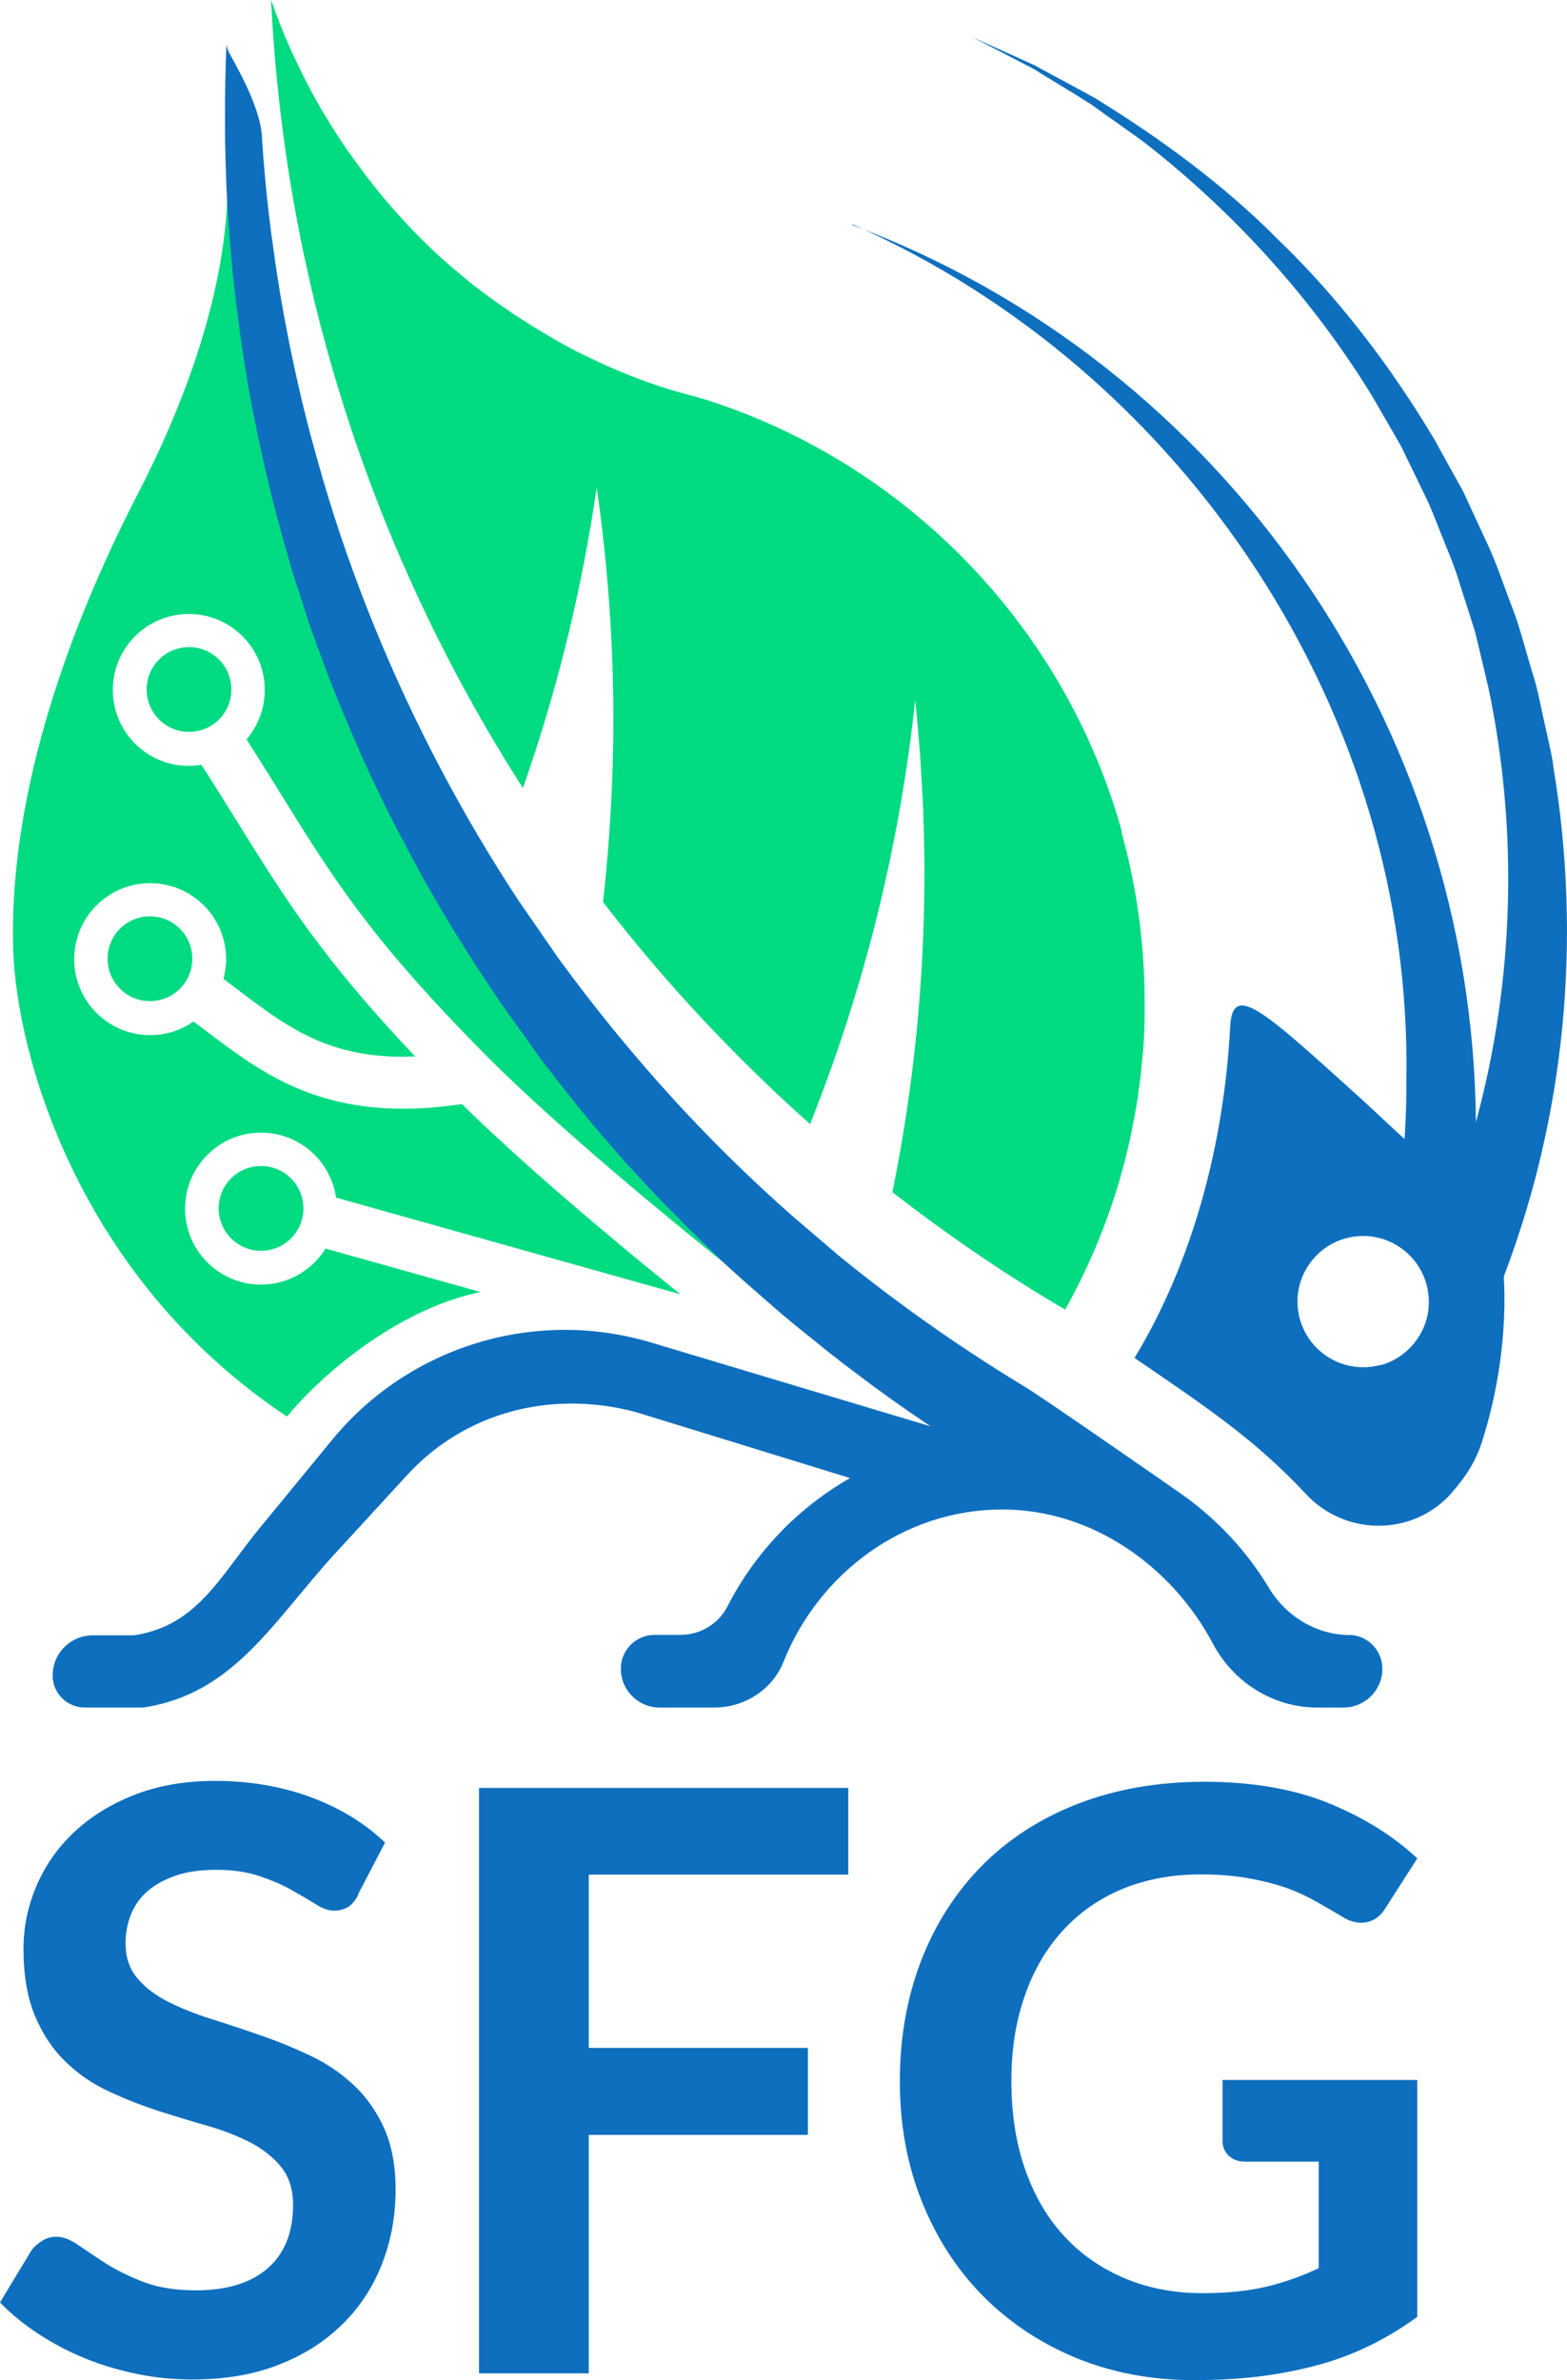 <?xml version="1.0" encoding="UTF-8"?>
<svg id="Layer_2" data-name="Layer 2" xmlns="http://www.w3.org/2000/svg" viewBox="0 0 71.38 108.39">
  <defs>
    <style>
      .cls-1 {
        fill: #00db81;
      }

      .cls-2 {
        fill: #0e6fbe;
      }
    </style>
  </defs>
  <g id="Layer_2-2" data-name="Layer 2">
    <g id="Layer_1-2" data-name="Layer 1-2">
      <g>
        <g>
          <path class="cls-2" d="m16.33,86.27c-.14.27-.29.46-.47.57-.18.11-.39.17-.64.17s-.52-.09-.83-.29c-.31-.19-.67-.4-1.09-.64s-.91-.45-1.47-.64-1.22-.29-1.98-.29c-.69,0-1.29.08-1.8.25s-.94.4-1.29.69-.61.65-.78,1.06c-.17.41-.26.86-.26,1.36,0,.63.18,1.15.53,1.57s.81.77,1.39,1.07c.58.29,1.24.56,1.97.79.74.23,1.49.48,2.26.75.77.26,1.52.57,2.26.92.74.35,1.39.79,1.97,1.33s1.04,1.19,1.39,1.96.53,1.71.53,2.82c0,1.21-.21,2.33-.62,3.38-.41,1.05-1.01,1.97-1.81,2.75-.79.78-1.76,1.4-2.9,1.84-1.14.45-2.45.67-3.93.67-.85,0-1.68-.08-2.51-.25-.82-.17-1.61-.4-2.37-.71-.76-.31-1.46-.68-2.12-1.11-.66-.43-1.25-.91-1.76-1.44l1.44-2.38c.13-.17.3-.32.49-.43.19-.12.4-.18.64-.18.31,0,.64.13,1,.38s.78.53,1.26.84c.49.31,1.06.59,1.71.84.66.25,1.45.38,2.37.38,1.41,0,2.51-.33,3.28-1s1.16-1.63,1.16-2.89c0-.7-.18-1.27-.53-1.71-.35-.44-.81-.81-1.39-1.12-.58-.3-1.24-.56-1.97-.77-.74-.21-1.49-.44-2.25-.68-.76-.25-1.51-.54-2.25-.89-.74-.34-1.4-.79-1.97-1.35-.58-.55-1.04-1.25-1.39-2.07-.35-.83-.53-1.85-.53-3.07,0-.97.19-1.92.58-2.84.39-.92.95-1.74,1.7-2.45.74-.71,1.66-1.28,2.74-1.71s2.32-.65,3.71-.65c1.57,0,3.02.25,4.35.74s2.46,1.18,3.39,2.07l-1.22,2.34v.02Z"/>
          <path class="cls-2" d="m38.64,81.42v3.95h-11.82v7.89h9.98v3.96h-9.98v10.86h-5v-26.66h16.82Z"/>
          <path class="cls-2" d="m54.78,104.43c1.12,0,2.09-.1,2.92-.3.83-.2,1.62-.48,2.37-.84v-4.85h-3.34c-.32,0-.57-.09-.76-.27-.18-.18-.28-.4-.28-.65v-2.8h8.87v10.79c-.68.49-1.38.92-2.11,1.28s-1.51.66-2.34.89c-.83.23-1.72.41-2.66.53-.95.12-1.97.18-3.06.18-1.94,0-3.73-.34-5.37-1.01-1.64-.68-3.05-1.62-4.24-2.82s-2.12-2.64-2.79-4.31-1-3.5-1-5.48.33-3.84.98-5.51c.65-1.67,1.58-3.11,2.78-4.32,1.2-1.2,2.65-2.14,4.36-2.8s3.63-1,5.75-1,4.06.32,5.65.97,2.94,1.48,4.05,2.52l-1.44,2.25c-.28.46-.66.68-1.12.68-.29,0-.6-.1-.9-.3-.39-.23-.8-.47-1.21-.7s-.87-.44-1.36-.61c-.5-.17-1.06-.31-1.68-.42s-1.34-.17-2.15-.17c-1.32,0-2.5.22-3.57.66-1.06.44-1.97,1.08-2.72,1.9s-1.33,1.81-1.73,2.97c-.41,1.16-.61,2.45-.61,3.87,0,1.54.22,2.9.65,4.1s1.03,2.21,1.81,3.03c.77.82,1.7,1.45,2.77,1.89s2.24.65,3.5.65h-.02Z"/>
        </g>
        <g>
          <g>
            <g>
              <path class="cls-1" d="m51.1,37.85c-1.6-5.72-4.92-10.72-9.38-14.41-.11-.09-.22-.18-.34-.28-2.72-2.18-5.83-3.88-9.23-4.96-.71-.21-1.19-.32-1.77-.5-1.22-.39-2.4-.86-3.54-1.42-.09-.04-.17-.08-.26-.12-.23-.11-.46-.23-.68-.35-.13-.07-.27-.14-.4-.22-.08-.04-.16-.09-.24-.14-.16-.09-.32-.18-.48-.28-.41-.24-.82-.5-1.22-.76-.01,0-.02-.02-.04-.02-.14-.09-.27-.18-.4-.28-.02-.01-.04-.03-.06-.04s-.04-.02-.06-.04c-.02-.01-.03-.02-.04-.03-.17-.11-.34-.23-.5-.35-.15-.1-.29-.21-.44-.32-.11-.08-.22-.17-.33-.25-.2-.15-.39-.31-.58-.47-.12-.1-.24-.2-.36-.3-.04-.03-.07-.06-.11-.09-.11-.09-.21-.18-.32-.28-.17-.14-.33-.3-.49-.44-.37-.35-.74-.71-1.09-1.08-.1-.1-.19-.2-.28-.3-.2-.21-.39-.43-.58-.64-.11-.13-.22-.26-.34-.39-.07-.09-.15-.18-.22-.27-.12-.15-.24-.3-.36-.45s-.23-.3-.35-.45c-.28-.38-.56-.76-.83-1.14-.03-.04-.06-.09-.09-.13-.2-.3-.4-.6-.59-.92-.02-.03-.04-.06-.06-.09-.12-.2-.24-.39-.36-.59-.1-.18-.21-.36-.31-.54-.24-.43-.46-.86-.68-1.31-.08-.17-.17-.35-.25-.52-.11-.22-.21-.45-.31-.68-.1-.22-.19-.46-.29-.69-.09-.22-.17-.43-.25-.65-.08-.22-.16-.44-.24-.66v.02c.64,13.17,4.77,25.42,11.47,35.87,1.54-4.39,2.68-8.97,3.36-13.69.5,3.46.76,7,.76,10.59,0,2.8-.17,5.57-.47,8.29,2.82,3.66,5.98,7.04,9.43,10.11,2.43-6.08,4.07-12.56,4.79-19.32.09.87.16,1.74.23,2.61l.12,2.1c.04,1.04.07,2.09.07,3.14,0,4.99-.5,9.86-1.46,14.57,2.5,1.94,5.12,3.74,7.87,5.35,1.33-2.38,2.34-4.97,2.94-7.7.04-.2.09-.39.12-.59.03-.15.06-.3.09-.46l.06-.33c.02-.11.04-.22.06-.34.02-.14.05-.29.06-.44.05-.33.1-.66.13-1,.03-.27.05-.54.08-.8.02-.24.04-.49.05-.74.02-.26.02-.52.03-.78,0-.26,0-.52,0-.78v-.04c0-2.7-.37-5.3-1.06-7.77v-.02Z"/>
              <path class="cls-1" d="m21.9,58.84l-7.07-1.98c-.61.98-1.7,1.64-2.94,1.64-1.91,0-3.46-1.55-3.46-3.46s1.55-3.46,3.46-3.46c1.74,0,3.18,1.29,3.42,2.96l15.68,4.4c-3.23-2.61-7.04-5.81-9.95-8.66-.97.14-1.86.21-2.67.21-4.31,0-6.68-1.8-8.98-3.54-.19-.14-.38-.29-.58-.43-.56.39-1.24.62-1.97.62-1.91,0-3.46-1.55-3.46-3.46s1.55-3.46,3.46-3.46,3.46,1.55,3.46,3.46c0,.31-.05.62-.12.9.21.16.43.32.64.48,2.33,1.77,4.25,3.21,8.09,3.05-4.26-4.5-5.93-7.19-8.18-10.81-.44-.71-.9-1.46-1.42-2.26l-.14-.21c-.18.03-.37.05-.57.05-1.91,0-3.46-1.55-3.46-3.46s1.55-3.46,3.46-3.46,3.46,1.55,3.46,3.46c0,.86-.31,1.64-.83,2.25l.07.11c.52.81.98,1.57,1.43,2.28,2.44,3.94,4.06,6.54,9.01,11.6,3.01,3.08,7.5,6.84,11.15,9.78-.18-.17-.3-.29-.28-.29-.09-.08-.17-.16-.26-.24-.22-.21-.43-.42-.64-.63-.18-.17-.36-.35-.53-.52-.18-.18-.35-.35-.52-.53l-.21-.21c-.21-.21-.41-.43-.62-.64-.26-.28-.53-.57-.79-.85s-.52-.57-.77-.86c-.09-.1-.18-.2-.26-.3,0,0-.01,0-.02-.02-.18-.21-.36-.41-.53-.62-.22-.25-.43-.51-.64-.76l-.49-.6c-.19-.24-.38-.48-.57-.72-.19-.23-.37-.47-.55-.7-.18-.23-.54-.71-.54-.71l-1.84-2.57s-.61-.9-.9-1.35c-.35-.54-.7-1.09-1.04-1.64-.13-.22-.26-.43-.4-.65-.28-.46-.55-.93-.82-1.4-.14-.25-.29-.51-.43-.76-.31-.56-.61-1.12-.91-1.7-.14-.26-.27-.53-.41-.79-.13-.26-.26-.53-.4-.8-.13-.27-.26-.53-.39-.81-.09-.2-.18-.4-.28-.59-.12-.26-.24-.53-.36-.8-.14-.31-.28-.62-.41-.94-.13-.31-.26-.61-.39-.92-.12-.28-.23-.55-.34-.83-.09-.23-.18-.45-.27-.68-.23-.61-.46-1.22-.68-1.83-.12-.35-.24-.69-.36-1.03h0c-.1-.3-.2-.6-.29-.89-.13-.4-.26-.8-.38-1.19-.04-.12-.07-.23-.11-.36-.08-.27-.16-.54-.23-.81-.09-.29-.17-.58-.24-.87-.04-.16-.09-.32-.13-.48-.01-.04-.02-.09-.03-.13-.04-.13-.07-.26-.11-.4-.06-.25-.12-.49-.18-.74-.01-.04-.02-.09-.03-.13-.06-.25-.12-.5-.18-.75-.07-.32-.14-.63-.21-.94-.07-.32-.14-.63-.2-.95-.14-.7-.28-1.4-.4-2.1-.02-.11-.04-.22-.06-.33-.04-.21-.07-.43-.11-.65-.04-.25-.08-.51-.11-.76-.04-.26-.08-.52-.11-.78-.05-.39-.11-.78-.15-1.17h0c-.01-.15-.03-.3-.05-.45-.03-.27-.06-.54-.09-.82-.03-.29-.06-.58-.08-.87-.02-.2-.03-.39-.05-.59-.01-.14-.02-.28-.03-.41-.01-.18-.1-2.12-.11-2.31,0,4.88-1.94,10.03-4.03,14.1C2.75,29.3.41,36.67.6,43.21c.14,4.77,2.93,14.94,12.47,21.3,1.44-1.75,4.87-4.85,8.84-5.68h-.01Z"/>
              <path class="cls-2" d="m61.51,74.46h0c-1.53,0-2.92-.84-3.71-2.15-1.01-1.68-2.36-3.12-3.95-4.25h0s-6.33-4.41-7.14-4.89c-.09-.05-.17-.11-.26-.16-2.92-1.78-5.7-3.75-8.33-5.9l-.04-.04-1.83-1.56c-2.57-2.25-4.98-4.69-7.2-7.3-.8-.93-1.57-1.88-2.32-2.85-.44-.57-.87-1.15-1.3-1.73l-1.79-2.59c-2.57-3.9-4.78-8.08-6.57-12.47-.89-2.18-1.68-4.42-2.35-6.71-.21-.72-.41-1.44-.61-2.18-.38-1.47-.72-2.95-1.01-4.45-.24-1.22-.45-2.46-.62-3.71-.18-1.23-.32-2.46-.43-3.7-.05-.54-.09-1.08-.12-1.62-.1-1.55-1.47-3.68-1.53-3.88h0c-.04-.09-.06-.19-.09-.28,0,.11-.01.34-.01.34-.03.86-.05,1.73-.05,2.6v1.05c0,.35.01.7.02,1.05,0,.23.01.46.02.69,0,.19.01.38.02.58,0,.15.01.29.02.44.01.33.04.65.06.98,0,.07,0,.14.01.21.01.19.02.38.04.56.01.14.02.28.03.41.02.2.04.4.05.59.03.29.06.58.08.87.03.27.06.54.09.82.02.15.04.3.05.44h0c.05.39.1.78.15,1.17.04.26.07.52.11.78.03.25.08.5.11.75.04.22.1.59.13.81.01.06.02.12.03.18.12.7.25,1.4.4,2.1.06.31.13.63.2.95.07.31.14.63.21.94.06.25.12.5.18.75.01.04.02.09.03.13.06.25.12.5.18.74.04.13.07.26.11.4,0,.04.02.09.03.13.04.16.09.32.13.48.08.29.16.58.24.87.08.27.16.54.23.81.04.12.07.23.11.36.12.4.25.8.38,1.19.1.3.2.59.29.89h0c.11.35.23.69.36,1.04.22.61.45,1.22.68,1.83.09.23.18.45.27.68.11.28.22.55.34.83.13.31.26.61.39.92.13.32.27.63.41.94.12.27.24.53.36.8.09.2.18.4.28.59.13.27.26.54.39.81s.26.53.4.8c.13.26.27.53.41.79.3.57.6,1.14.91,1.7.14.25.28.51.43.76.27.47.54.94.82,1.4.13.22.26.44.4.65.34.55.69,1.1,1.04,1.64.3.45.9,1.35.9,1.35l1.84,2.57s.36.48.54.71.36.47.55.7c.19.24.38.48.57.72l.49.6c.21.25.42.51.64.76.18.21.36.41.53.62,0,0,.01,0,.02.02.09.1.18.2.26.3.26.29.52.58.78.86s.53.57.79.85c.2.21.41.43.62.64l.21.21c.18.18.35.36.52.53.17.18.35.35.53.52.21.21.42.42.64.63.09.08.17.17.26.24-.07,0,1.67,1.54,1.71,1.57.32.28.64.56.96.84s.64.55.97.82c.14.11.27.22.41.33.14.12.29.23.44.35.28.23.55.45.83.67.16.12.31.24.46.36.31.23.62.47.93.7.16.12.32.24.48.36.29.21.58.42.87.63.21.15.42.29.63.44.04.03.08.05.11.08.22.15.44.3.66.45.07.05.15.1.22.15.04.03.09.06.13.09l-12.71-3.81c-5.3-1.59-11.04.16-14.55,4.44l-3.27,3.98c-1.85,2.25-2.86,4.47-5.74,4.91h-1.88c-1.02,0-1.84.83-1.83,1.84,0,.8.66,1.45,1.46,1.45h2.66c4.13-.61,5.92-3.93,8.74-7.01l3.27-3.56c2.66-2.91,6.61-3.9,10.42-2.89l9.77,3.01c-2.38,1.36-4.33,3.39-5.58,5.84-.41.8-1.24,1.3-2.14,1.3h-1.18c-.85,0-1.54.69-1.54,1.54,0,.98.79,1.77,1.77,1.77h2.49c1.37,0,2.64-.81,3.15-2.08,1.59-4,5.44-6.94,9.97-6.94,4.1,0,7.73,2.6,9.59,6.11.94,1.77,2.75,2.91,4.76,2.91h1.19c.98,0,1.77-.79,1.77-1.77,0-.85-.69-1.54-1.54-1.54h.08Z"/>
            </g>
            <path class="cls-2" d="m38.84,10.22c15.18,6.7,25.54,22.37,25.22,38.98.01.89-.02,1.78-.08,2.67-.24-.21-1.6-1.49-2.01-1.86-4.42-4-5.82-5.3-5.93-3.28-.29,5.46-1.74,10.79-4.36,15.11,3.37,2.3,5.5,3.73,7.81,6.2,1.78,1.91,4.82,1.93,6.58.01.02-.02.04-.04.05-.06.71-.82,1.1-1.45,1.39-2.34.34-1.06.58-2.11.74-3.1.29-1.78.32-3.35.25-4.42,2.82-7.38,3.55-15.39,2.27-23.13-.06-.59-.3-1.52-.42-2.1-.14-.6-.3-1.5-.49-2.08-.23-.72-.66-2.37-.94-3.06-.36-.92-.74-2.09-1.16-2.98-.16-.35-.97-2.1-1.12-2.42-.37-.67-.92-1.65-1.29-2.33-1.97-3.31-4.38-6.48-7.15-9.14-2.45-2.47-5.33-4.58-8.3-6.41-.89-.5-1.86-1-2.76-1.5-.65-.3-2.17-.98-2.85-1.29.67.35,2.11,1.09,2.78,1.44.86.54,1.8,1.09,2.66,1.64.63.47,1.91,1.34,2.53,1.82,4.06,3.19,7.58,7.09,10.27,11.49.19.33,1.11,1.92,1.28,2.22.32.66.8,1.64,1.12,2.31.12.23.32.7.41.94.25.65.92,2.22,1.1,2.86.22.71.56,1.73.77,2.43.08.35.5,2.08.59,2.48,1.37,6.49,1.18,13.37-.57,19.78-.14-18.01-11.46-34.54-28.43-40.86l.04-.02Zm24.04,51.94c-2.01.53-3.91-1.05-3.77-3.11.09-1.25.99-2.34,2.2-2.66,2.01-.53,3.91,1.05,3.77,3.12-.09,1.25-.99,2.34-2.2,2.66h0Z"/>
          </g>
          <path class="cls-1" d="m6.68,31.4c0,1.06.86,1.93,1.93,1.93s1.93-.86,1.93-1.93-.86-1.93-1.93-1.93-1.93.86-1.93,1.93Z"/>
          <path class="cls-1" d="m4.9,43.66c0,1.06.86,1.93,1.93,1.93s1.93-.86,1.93-1.93-.86-1.93-1.93-1.93-1.93.86-1.93,1.93Z"/>
          <path class="cls-1" d="m9.96,55.03c0,1.06.86,1.93,1.93,1.93s1.93-.86,1.93-1.93-.86-1.93-1.93-1.93-1.93.86-1.93,1.93Z"/>
        </g>
      </g>
    </g>
  </g>
</svg>